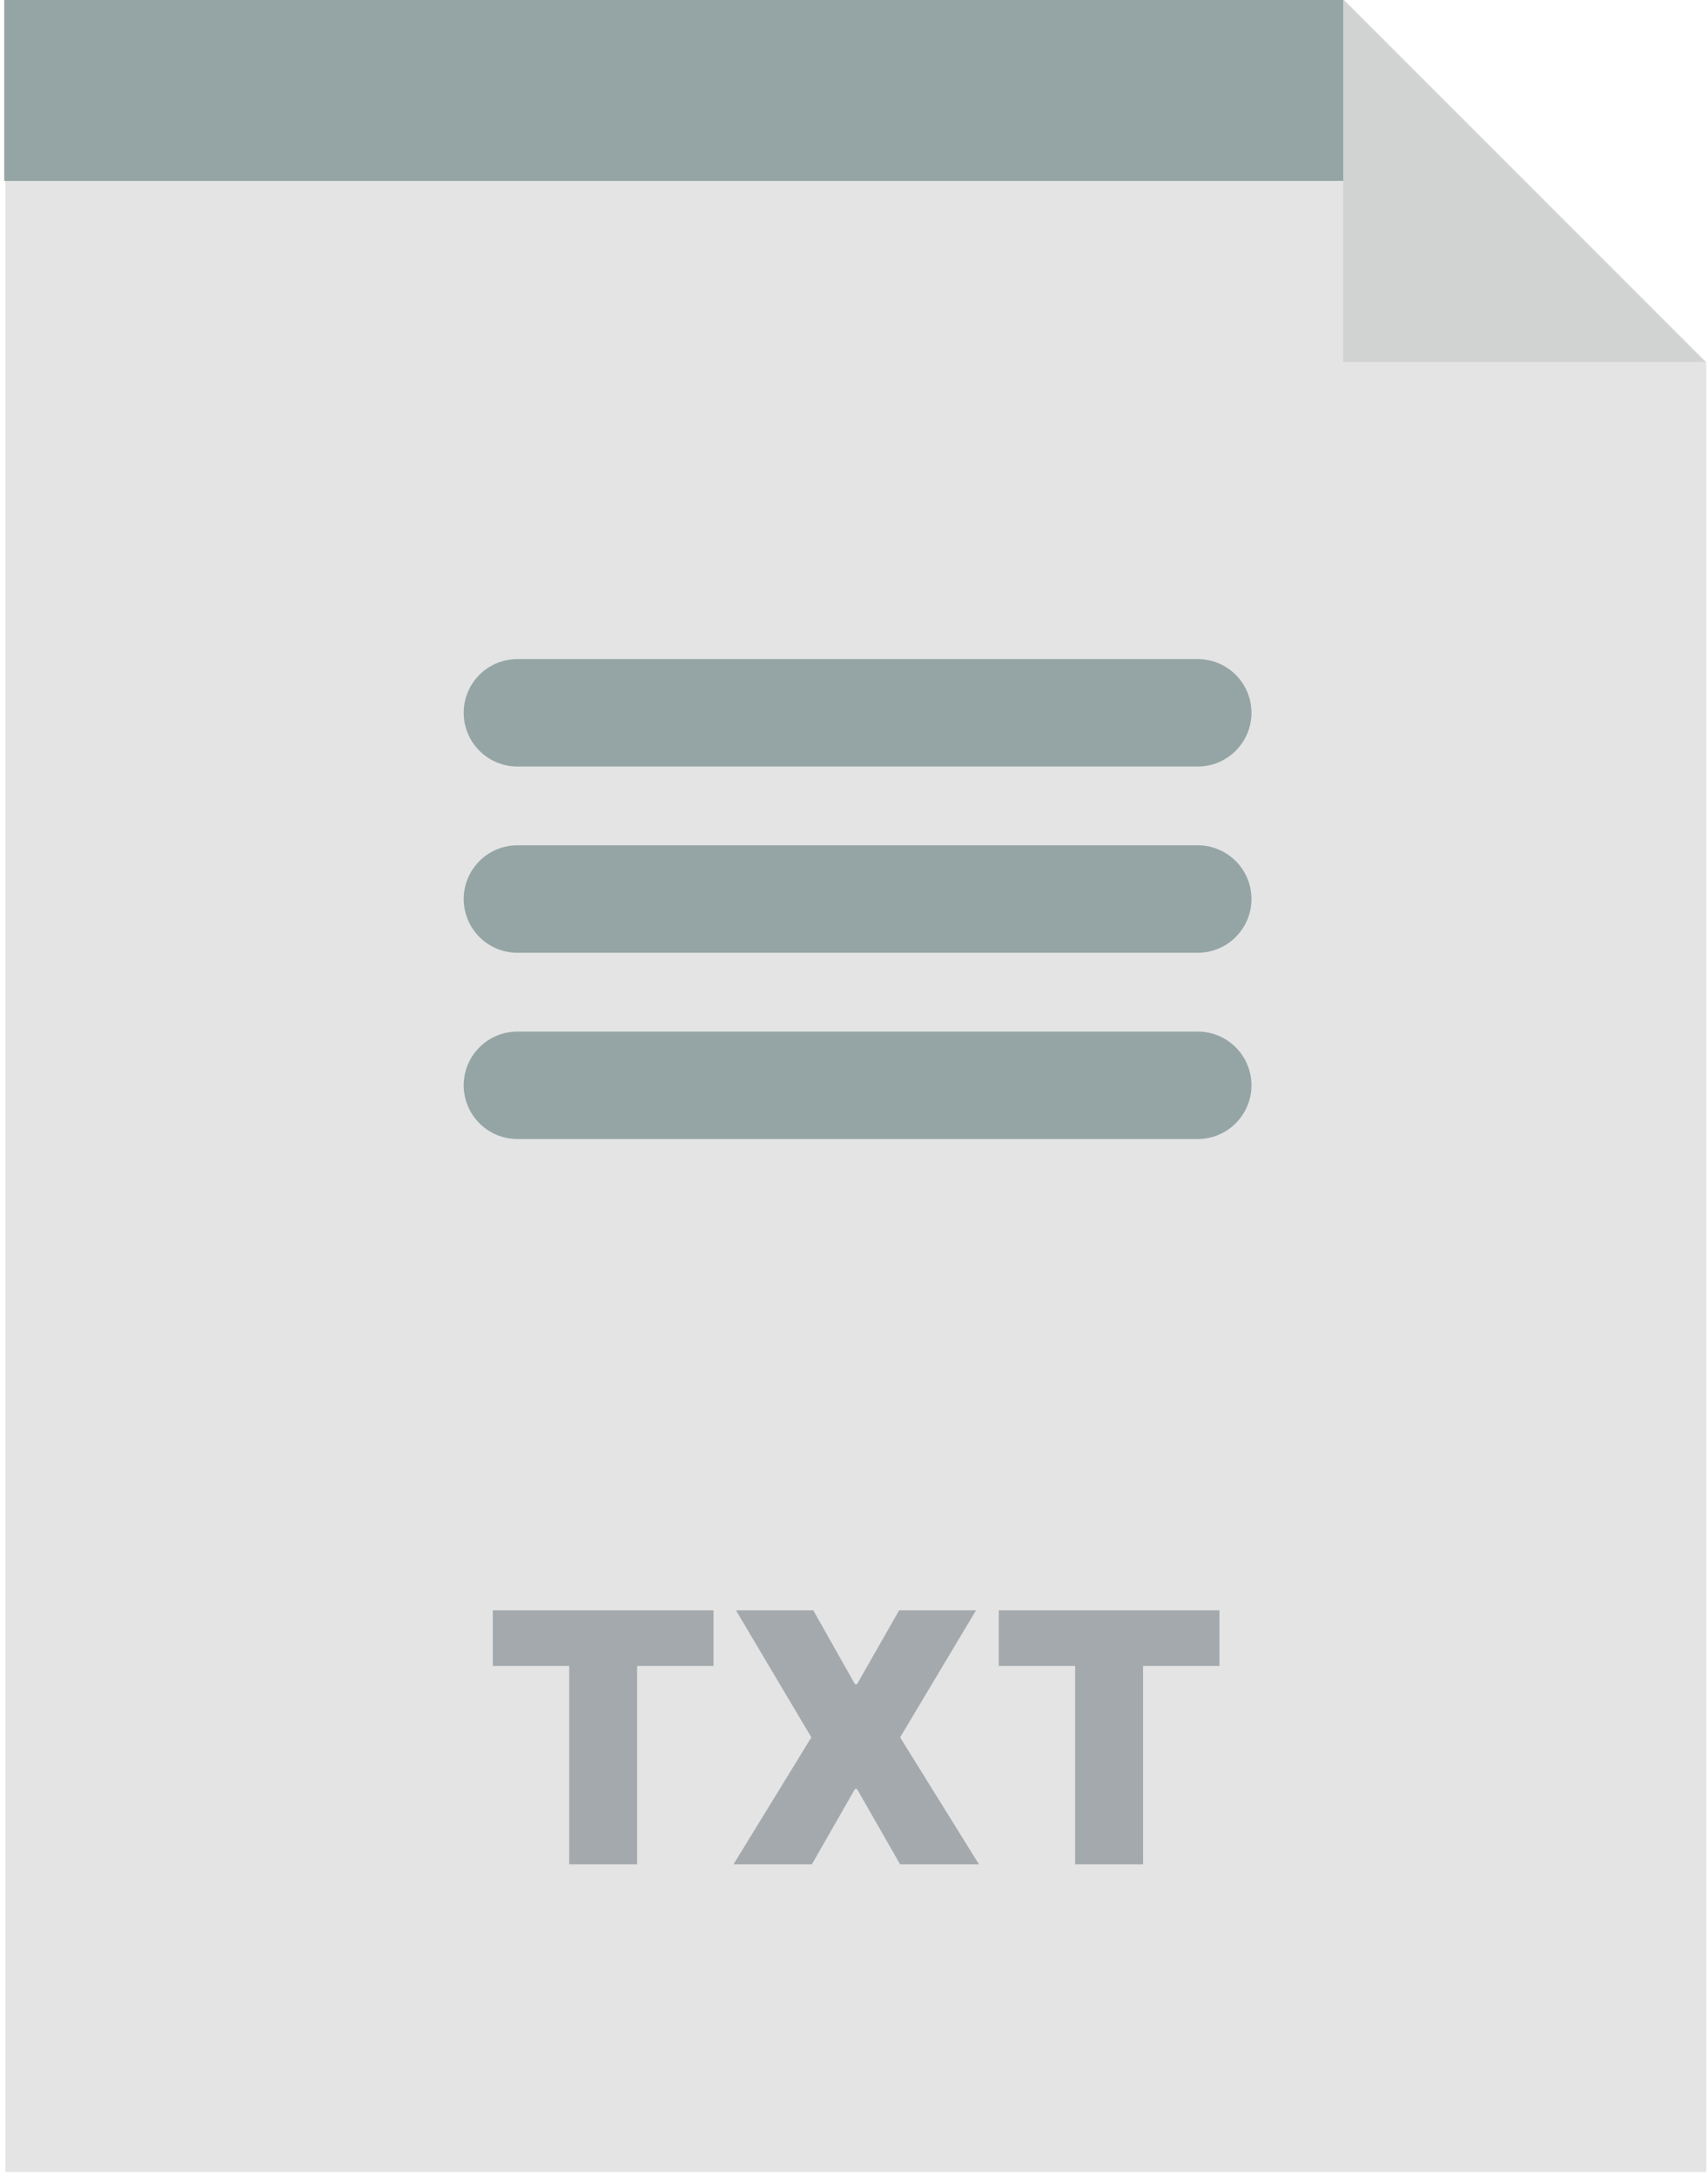 <svg width="318" height="405" viewBox="0 0 318 405" fill="none" xmlns="http://www.w3.org/2000/svg">
<path d="M317.68 67.373V404.253H1V1.39229e-05H250.307L317.68 67.373Z" fill="#E4E4E4"/>
<path d="M260.52 33.68H0.787V1.218e-05H250.093L260.52 33.68Z" fill="#95A5A5"/>
<path d="M86.333 202C86.333 196.48 90.813 192 96.333 192H223C228.52 192 233 196.48 233 202C233 207.52 228.52 212 223 212H96.333C90.813 212 86.333 207.52 86.333 202Z" fill="#95A5A5"/>
<path d="M86.333 167.333C86.333 161.813 90.813 157.333 96.333 157.333H223C228.52 157.333 233 161.813 233 167.333C233 172.853 228.52 177.333 223 177.333H96.333C90.813 177.333 86.333 172.853 86.333 167.333Z" fill="#95A5A5"/>
<path d="M86.333 132.667C86.333 127.147 90.813 122.667 96.333 122.667H223C228.52 122.667 233 127.147 233 132.667C233 138.187 228.52 142.667 223 142.667H96.333C90.813 142.667 86.333 138.187 86.333 132.667Z" fill="#95A5A5"/>
<path d="M91.754 310.068V299.727H132.841V310.068H118.622V347H105.973V310.068H91.754ZM151.428 299.727L159.184 313.484H159.553L167.401 299.727H181.712L167.586 323.364L182.266 347H167.586L159.553 332.966H159.184L151.151 347H136.563L151.059 323.364L137.025 299.727H151.428ZM185.953 310.068V299.727H227.04V310.068H212.821V347H200.172V310.068H185.953Z" fill="#A4A9AD"/>
<path d="M250.093 2.43608e-05L317.467 67.373H250.093V2.43608e-05Z" fill="#D1D3D3"/>
</svg>
